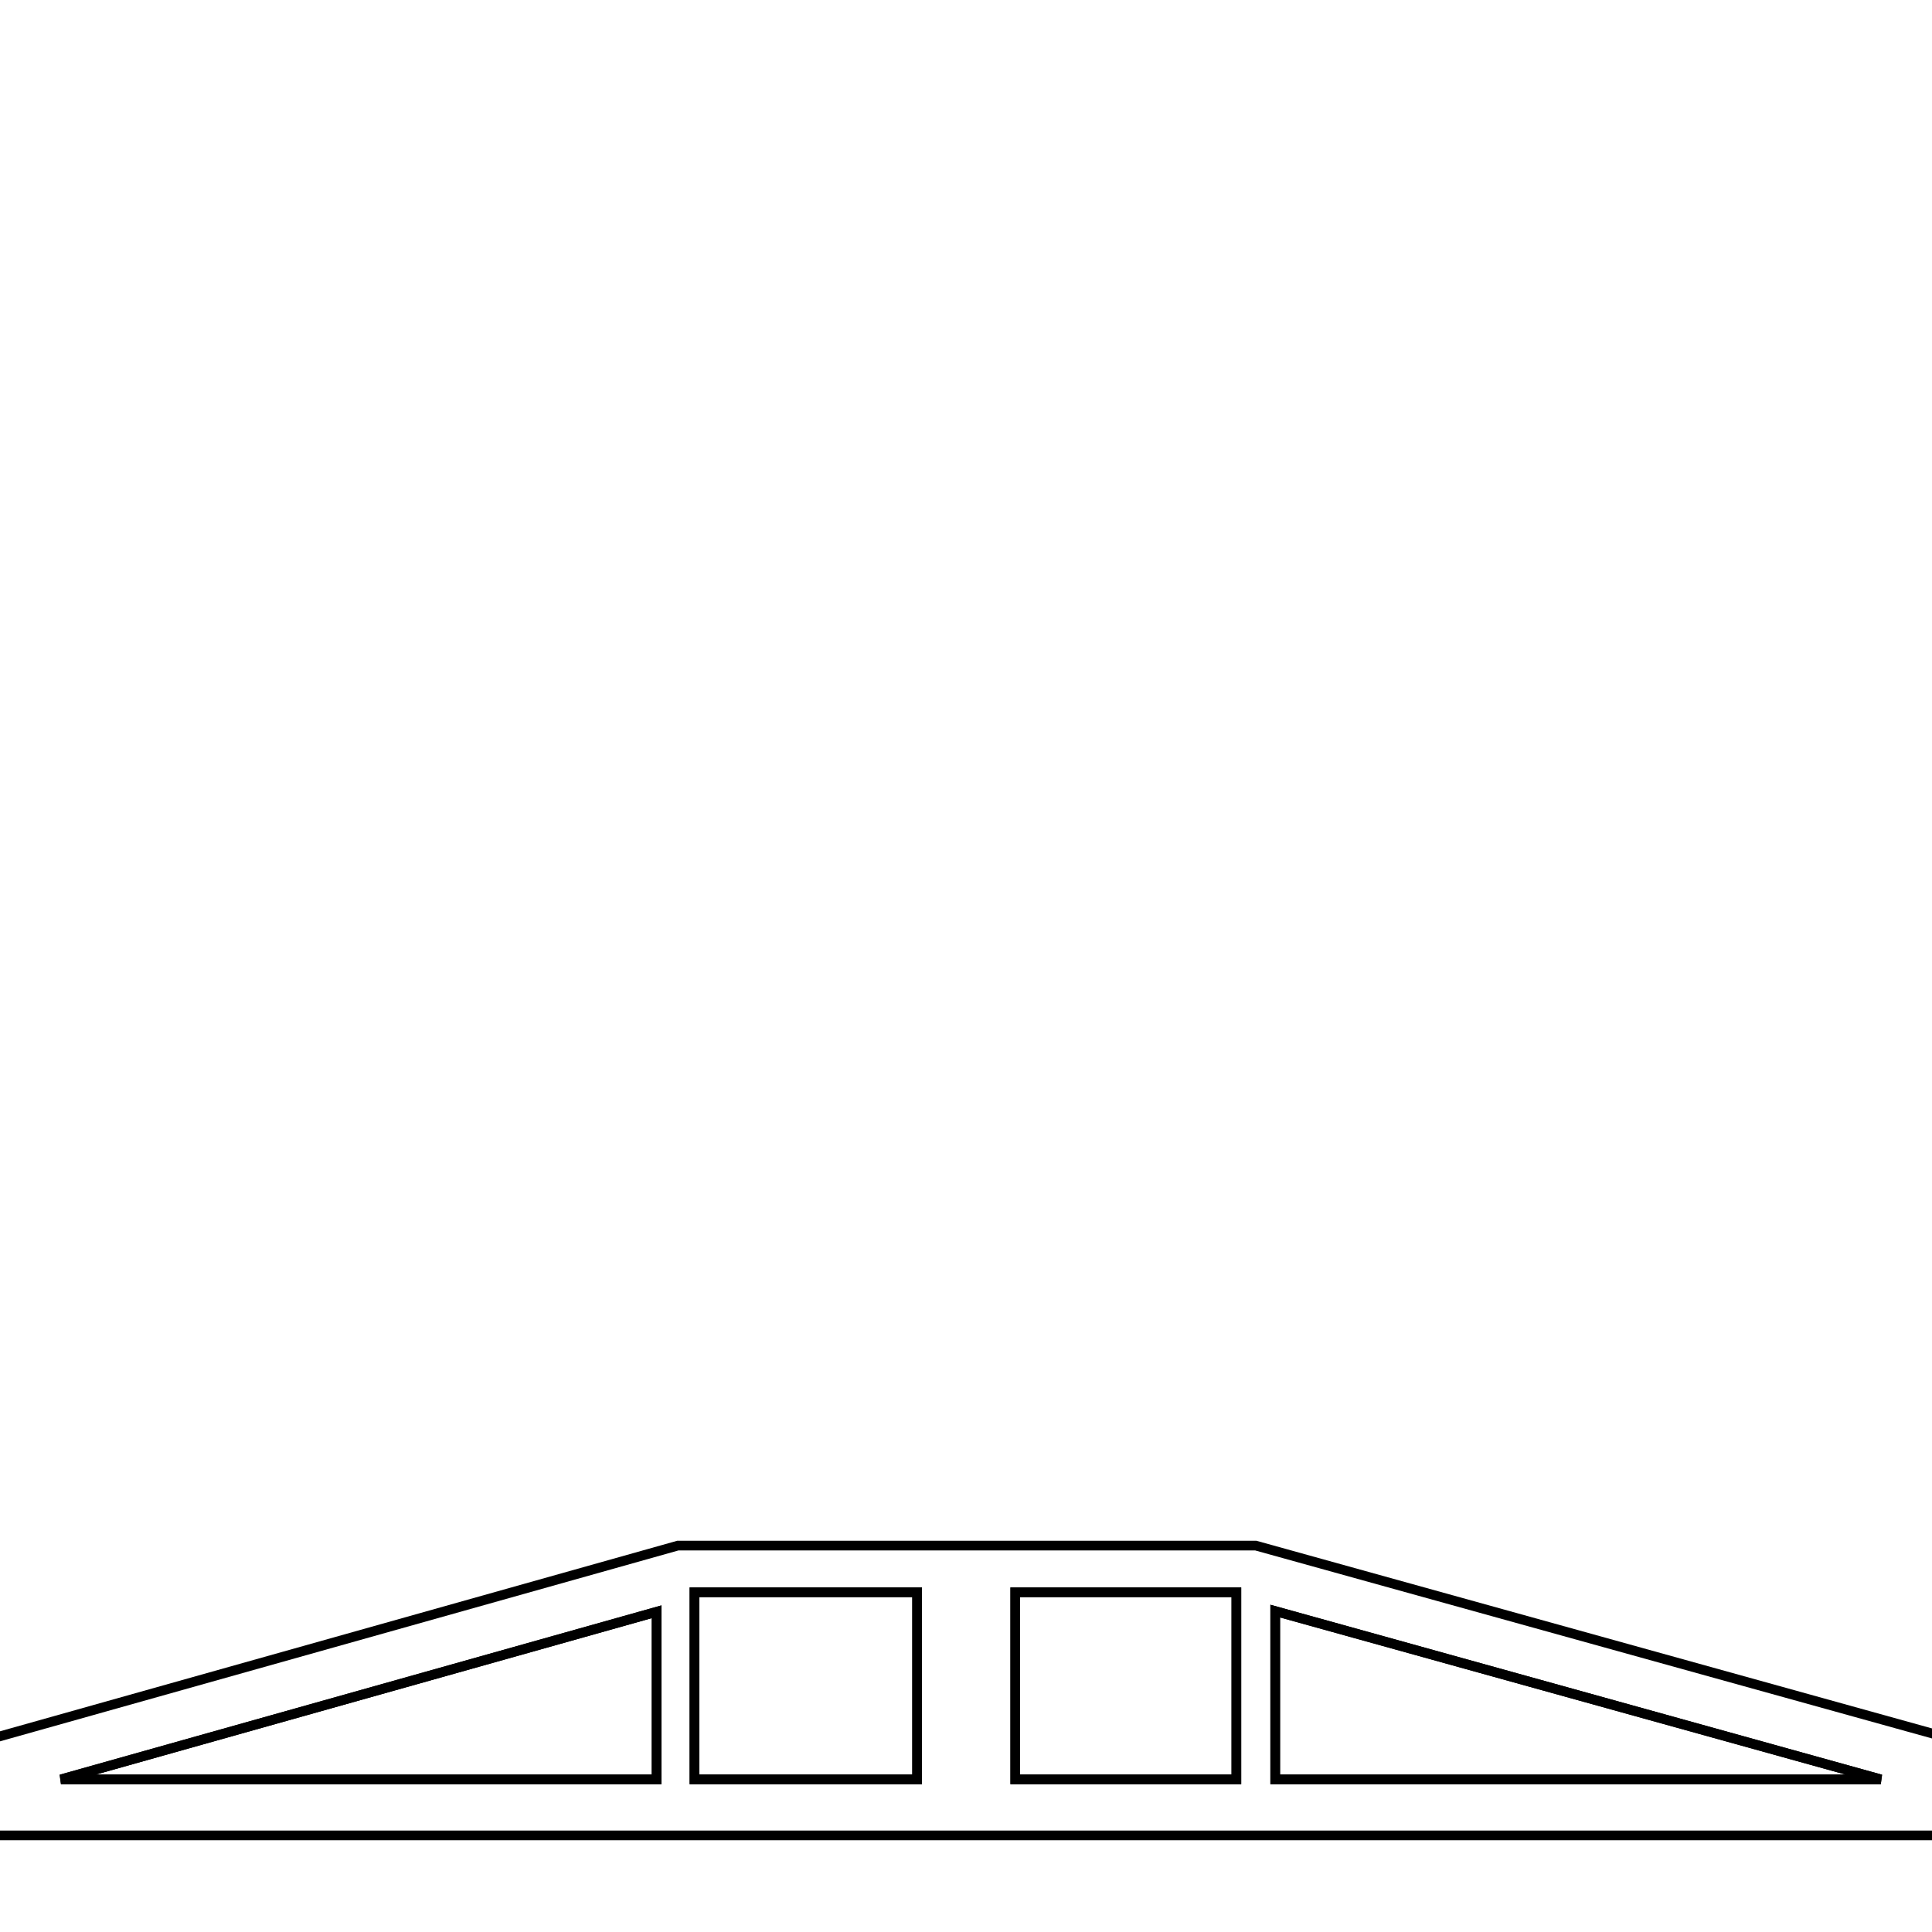<svg version='1.1' x='0px' y='0px' viewBox='-10 -10 20 20' xmlns='http://www.w3.org/2000/svg'><style>path{stroke:black; stroke-width: 0.1; fill: transparent}</style><path d='M-11.43,9,L-11.505,9.021,L-11.505,9.021,L-11.505,9,Z'/>
<path d='M-10.3,9.3,L-10.3,9,L-10.3,9.3,L-10.5,9.483,L-11.505,9.483,L-11.505,9.021,L-11.43,9,Z'/>
<path d='M11.5,9.518,L10.5,9.518,L10.3,9.3,L10.3,9,L10.3,9,L11.5,9,Z'/>
<path d='M-3.203,6.685,L-9.369,8.42,L-9.369,8.42,L-3.203,8.42,Z'/>
<path d='M-2.811,6.483,L-2.811,8.42,L-2.811,8.42,L-0.506,8.42,L-0.506,6.483,Z'/>
<path d='M0.51,6.483,L0.51,8.42,L0.51,8.42,L2.799,8.42,L2.799,6.483,Z'/>
<path d='M3.201,6.678,L3.201,8.42,L3.201,8.42,L9.47,8.42,Z'/>
<path d='M-2.983,6,L3,6,L12,8.5,L12,12.5,L11.5,12.5,L11.5,9.518,L11.5,9,L10.3,9,L-10.3,9,L-11.43,9,L-11.505,9,L-11.505,9.021,L-11.505,9.483,L-11.505,12.5,L-12,12.5,L-12,8.537,L-12,8.537,Z'/>
<path d='M3.201,6.678,L9.47,8.42,L3.201,8.42,L3.201,8.42,Z'/>
<path d='M0.51,6.483,L2.799,6.483,L2.799,8.42,L0.51,8.42,L0.51,8.42,Z'/>
<path d='M-2.811,6.483,L-0.506,6.483,L-0.506,8.42,L-2.811,8.42,L-2.811,8.42,Z'/>
<path d='M-3.203,6.685,L-3.203,8.42,L-9.369,8.42,L-9.369,8.42,Z'/></svg>